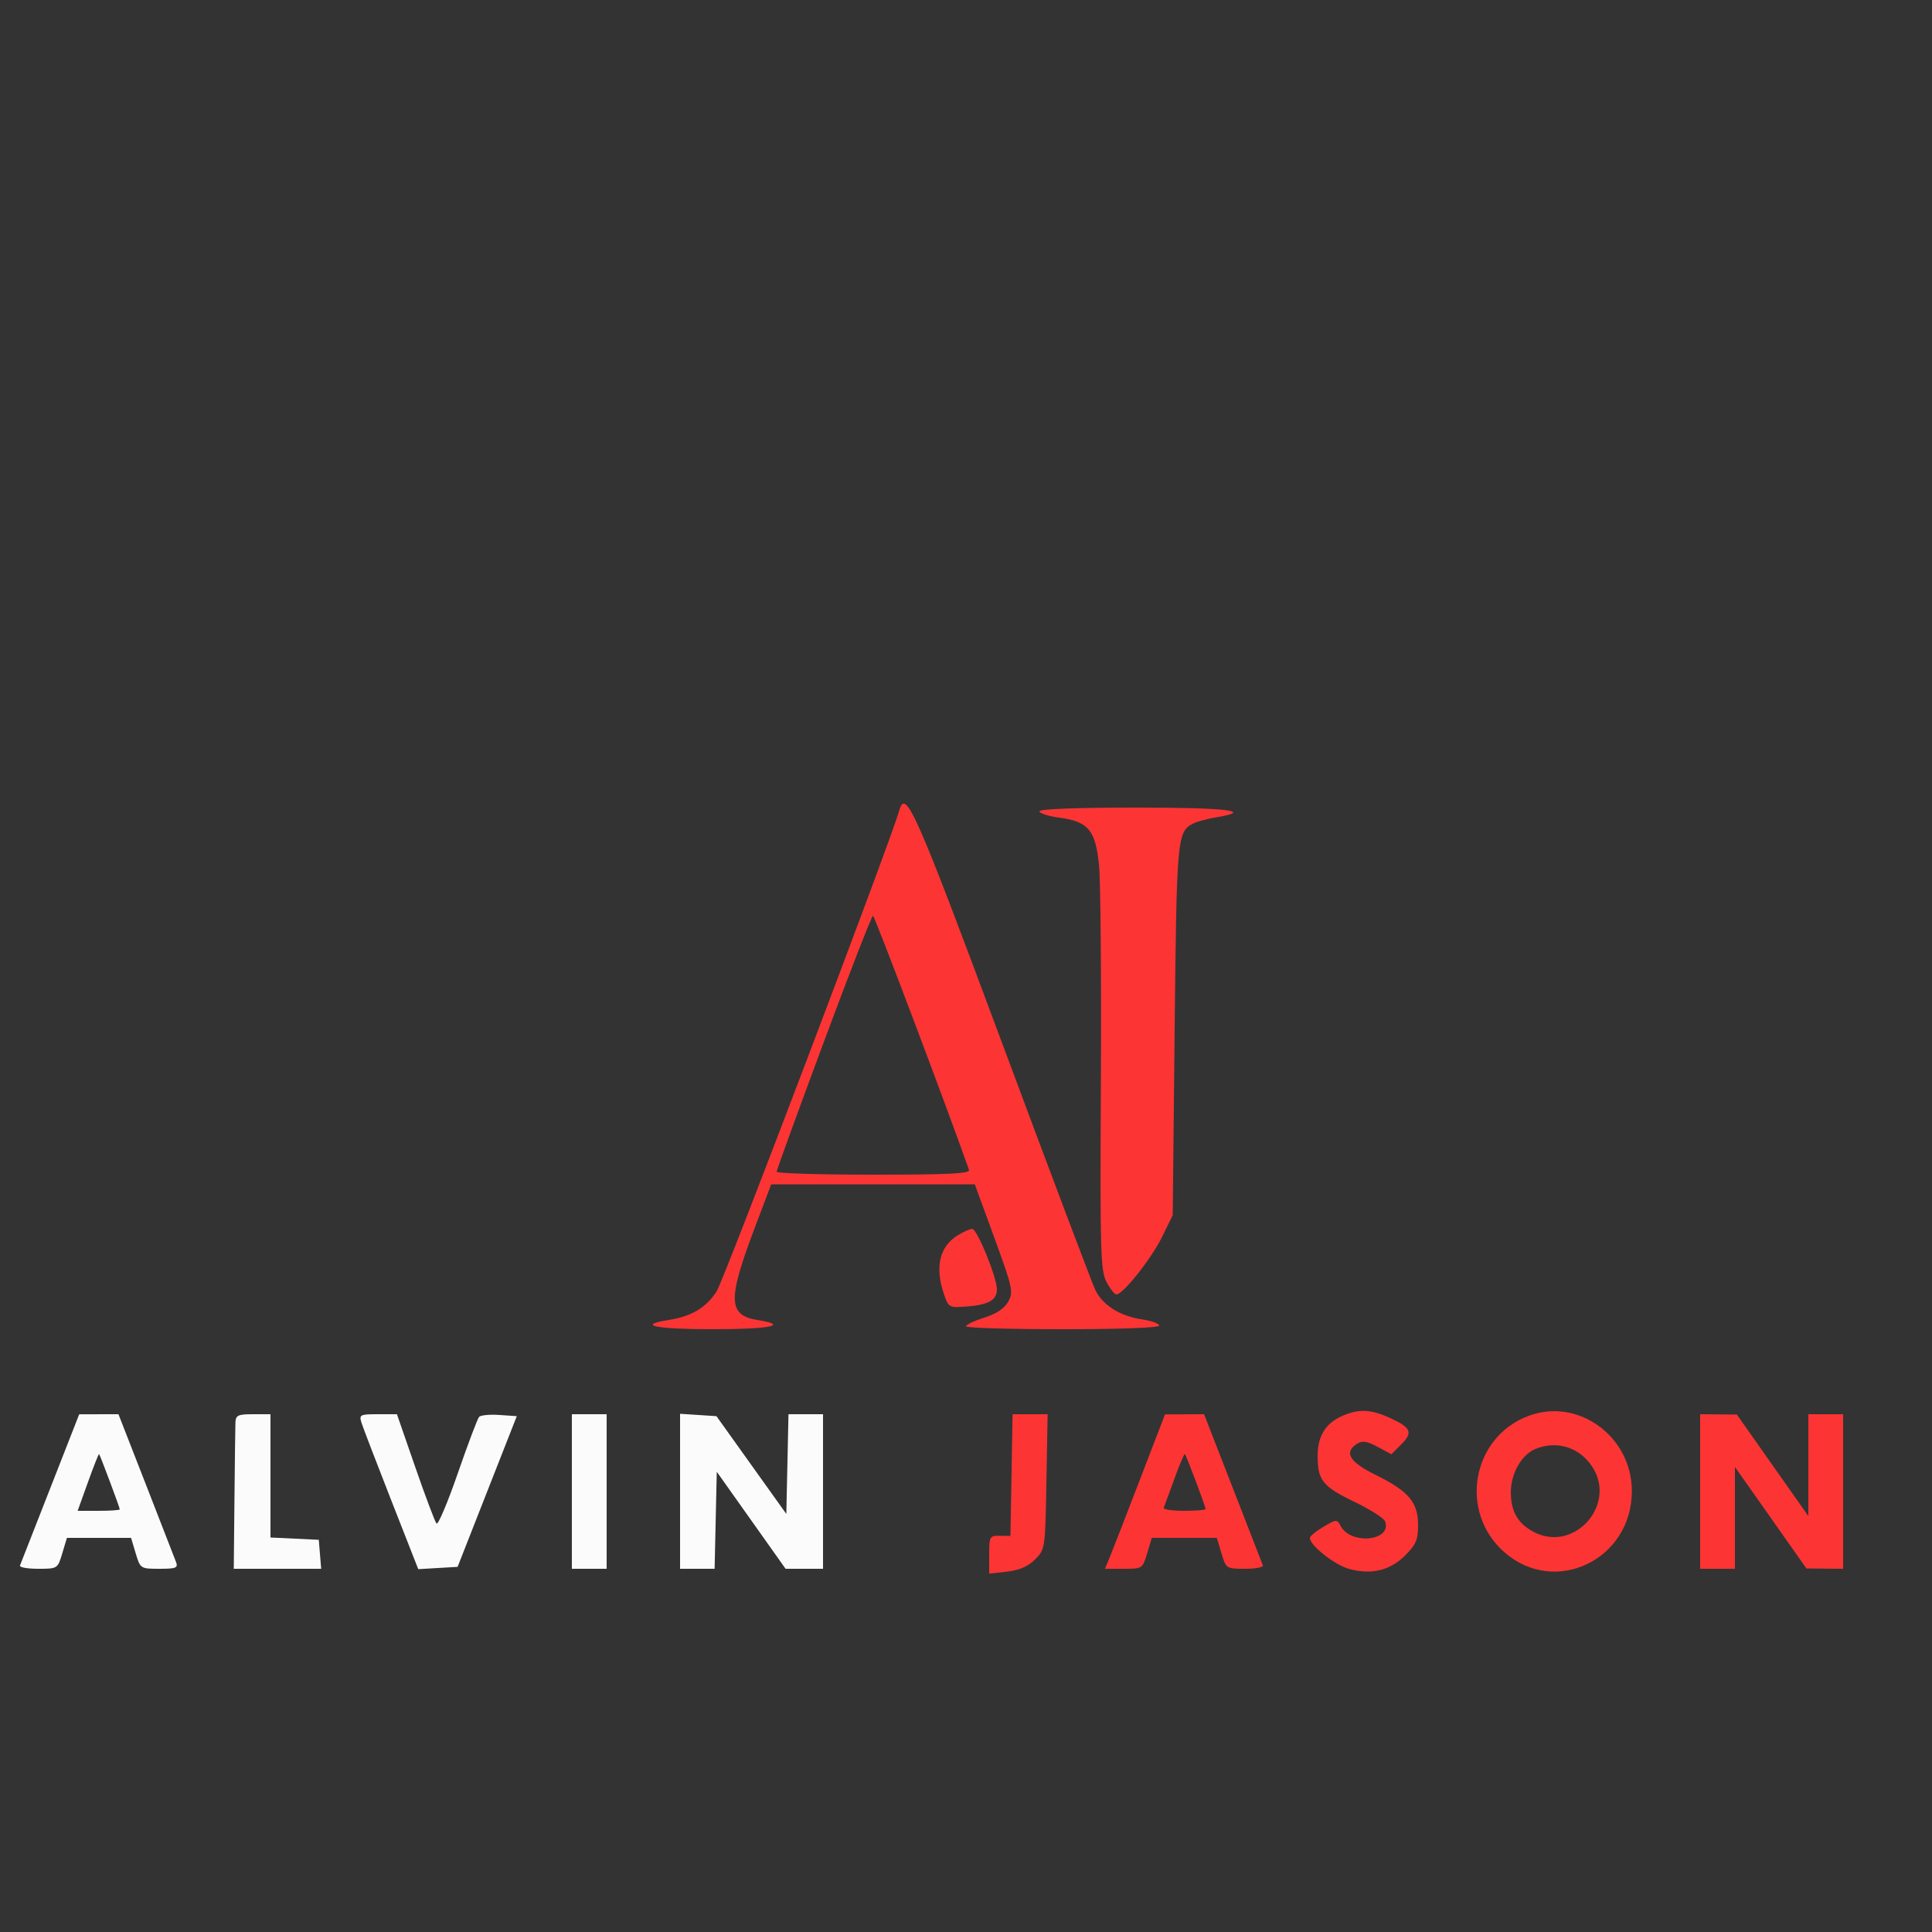 <svg xmlns="http://www.w3.org/2000/svg" width="500" height="500" viewBox="0 0 500 500" version="1.1"><rect x="0" y="0" width="500" height="500" fill="#333333" stroke="none"/><path d="M 13 385.167 C 8.875 395.703, 5.350 404.700, 5.167 405.161 C 4.983 405.622, 7.103 406, 9.877 406 C 14.894 406, 14.926 405.979, 16.118 402 L 17.317 398 25.618 398 L 33.920 398 35.118 402 C 36.306 405.966, 36.358 406, 41.265 406 C 45.562 406, 46.127 405.769, 45.558 404.250 C 45.197 403.288, 41.697 394.288, 37.780 384.250 L 30.658 366 25.579 366.006 L 20.500 366.012 13 385.167 M 60.924 368.250 C 60.882 369.488, 60.770 378.487, 60.674 388.250 L 60.500 406 71.810 406 L 83.121 406 82.810 402.250 L 82.500 398.500 76.250 398.202 L 70 397.905 70 381.952 L 70 366 65.500 366 C 61.523 366, 60.991 366.261, 60.924 368.250 M 93.572 368.250 C 93.961 369.488, 97.421 378.509, 101.261 388.298 L 108.244 406.096 113.335 405.798 L 118.427 405.500 126.087 386 L 133.747 366.500 129.234 366.190 C 126.752 366.019, 124.391 366.244, 123.987 366.690 C 123.584 367.135, 121.103 373.708, 118.473 381.296 C 115.844 388.884, 113.369 394.734, 112.973 394.296 C 112.578 393.858, 110.110 387.313, 107.490 379.750 L 102.725 366 97.795 366 C 93.140 366, 92.905 366.125, 93.572 368.250 M 148 386 L 148 406 152.500 406 L 157 406 157 386 L 157 366 152.500 366 L 148 366 148 386 M 176 385.945 L 176 406 180.470 406 L 184.940 406 185.220 393.443 L 185.500 380.887 194.403 393.443 L 203.306 406 208.153 406 L 213 406 213 386 L 213 366 208.529 366 L 204.058 366 203.779 378.904 L 203.500 391.807 194.458 379.154 L 185.416 366.500 180.708 366.195 L 176 365.890 176 385.945 M 22.771 383.557 L 20.094 391 25.547 391 C 28.546 391, 31 390.829, 31 390.619 C 31 390.162, 25.914 376.584, 25.639 376.307 C 25.534 376.201, 24.243 379.464, 22.771 383.557" stroke="none" fill="#fbfbfb" fill-rule="evenodd"/><path d="M 232.742 209.702 C 230.279 218.275, 187.332 331.365, 185.455 334.222 C 182.662 338.472, 179.007 340.656, 173.105 341.599 C 164.597 342.960, 169.534 344, 184.500 344 C 199.306 344, 204.416 342.962, 196.130 341.637 C 188.416 340.403, 188.268 336.454, 195.241 318 L 199.586 306.500 225.932 306.500 L 252.278 306.500 257.340 320.348 C 262.077 333.310, 262.307 334.365, 260.935 336.848 C 259.958 338.615, 257.892 340, 254.740 341 C 252.139 341.825, 250.008 342.837, 250.005 343.250 C 250.002 343.663, 261.250 344, 275 344 C 289.912 344, 300 343.621, 300 343.061 C 300 342.545, 298.022 341.826, 295.603 341.463 C 289.798 340.593, 285.330 337.764, 283.431 333.757 C 282.582 331.966, 271.670 303.055, 259.183 269.512 C 236.911 209.682, 234.387 203.974, 232.742 209.702 M 269 209.966 C 269 210.497, 271.340 211.242, 274.201 211.621 C 281.686 212.614, 283.529 214.847, 284.433 224.015 C 284.834 228.087, 285.048 253.261, 284.909 279.959 C 284.680 323.980, 284.814 328.803, 286.354 331.750 C 287.287 333.538, 288.452 335, 288.941 335 C 290.631 335, 297.984 325.728, 300.737 320.124 L 303.500 314.500 304 266.500 C 304.519 216.657, 304.640 215.309, 308.773 213.139 C 309.723 212.640, 312.413 211.915, 314.750 211.528 C 324.773 209.868, 317.651 209, 294 209 C 278.595 209, 269 209.371, 269 209.966 M 213.171 269.750 C 206.474 287.762, 200.996 302.837, 200.997 303.250 C 200.999 303.663, 212.298 304, 226.107 304 C 245.761 304, 251.118 303.729, 250.773 302.750 C 244.817 285.884, 226.343 237.001, 225.924 237 C 225.607 237, 219.869 251.738, 213.171 269.750 M 247.826 319.712 C 243.127 322.627, 241.899 327.957, 244.306 334.982 C 245.459 338.345, 245.654 338.454, 249.991 338.138 C 255.742 337.721, 258 336.481, 258 333.740 C 258 330.557, 252.877 317.995, 251.592 318.027 C 250.991 318.041, 249.297 318.800, 247.826 319.712 M 347.378 366.437 C 343.065 368.314, 341 371.666, 341 376.788 C 341 383.094, 342.294 384.711, 350.498 388.660 C 354.550 390.610, 358.122 392.875, 358.436 393.693 C 360.385 398.773, 349.642 399.937, 346.966 394.936 C 346.007 393.145, 345.856 393.152, 342.487 395.140 C 340.569 396.272, 339 397.568, 339 398.022 C 339 399.974, 345.441 405.042, 349.212 406.057 C 354.970 407.608, 359.764 406.436, 363.679 402.521 C 366.466 399.734, 367 398.469, 367 394.656 C 367 388.795, 364.534 385.890, 356 381.695 C 349.208 378.356, 347.722 375.839, 351.235 373.624 C 352.569 372.782, 353.794 372.973, 356.530 374.446 L 360.091 376.364 362.669 373.786 C 365.752 370.702, 365.196 369.447, 359.627 366.918 C 354.756 364.706, 351.637 364.583, 347.378 366.437 M 395.637 366.408 C 380.901 371.879, 377.436 391.274, 389.330 401.716 C 402.420 413.210, 422.299 403.691, 422.325 385.916 C 422.346 371.779, 408.477 361.640, 395.637 366.408 M 261.775 381.750 L 261.500 397.500 258.750 397.461 C 256.117 397.423, 256 397.631, 256 402.341 L 256 407.260 260.618 406.740 C 263.803 406.381, 266.052 405.403, 267.868 403.589 C 270.482 400.978, 270.502 400.840, 270.814 383.480 L 271.129 366 266.590 366 L 262.051 366 261.775 381.750 M 295.071 382.770 C 291.534 391.972, 288.041 400.962, 287.307 402.750 L 285.973 406 290.828 406 C 295.626 406, 295.698 405.953, 296.882 402 L 298.080 398 306.500 398 L 314.920 398 316.118 402 C 317.305 405.963, 317.362 406, 322.242 406 C 324.950 406, 327.017 405.605, 326.833 405.121 C 326.650 404.638, 323.151 395.638, 319.057 385.121 L 311.614 366 306.557 366.020 L 301.500 366.040 295.071 382.770 M 440 386 L 440 406 444.500 406 L 449 406 449 392.822 L 449 379.645 458.250 392.781 L 467.500 405.917 472.250 405.958 L 477 406 477 386 L 477 366 472.500 366 L 468 366 468 379.178 L 468 392.355 458.750 379.219 L 449.500 366.083 444.750 366.042 L 440 366 440 386 M 397.374 374.985 C 393.804 376.427, 391 381.353, 391 386.182 C 391 391.176, 392.850 394.354, 397.011 396.506 C 407.432 401.894, 418.532 389.395, 412.054 379.567 C 408.741 374.542, 402.948 372.734, 397.374 374.985 M 303.930 382.722 C 302.594 386.405, 301.350 389.774, 301.167 390.209 C 300.983 390.644, 303.346 391, 306.417 391 C 309.488 391, 312 390.785, 312 390.523 C 312 389.897, 307.029 376.696, 306.651 376.318 C 306.491 376.158, 305.267 379.040, 303.930 382.722" stroke="none" fill="#fc3434" fill-rule="evenodd"/></svg>